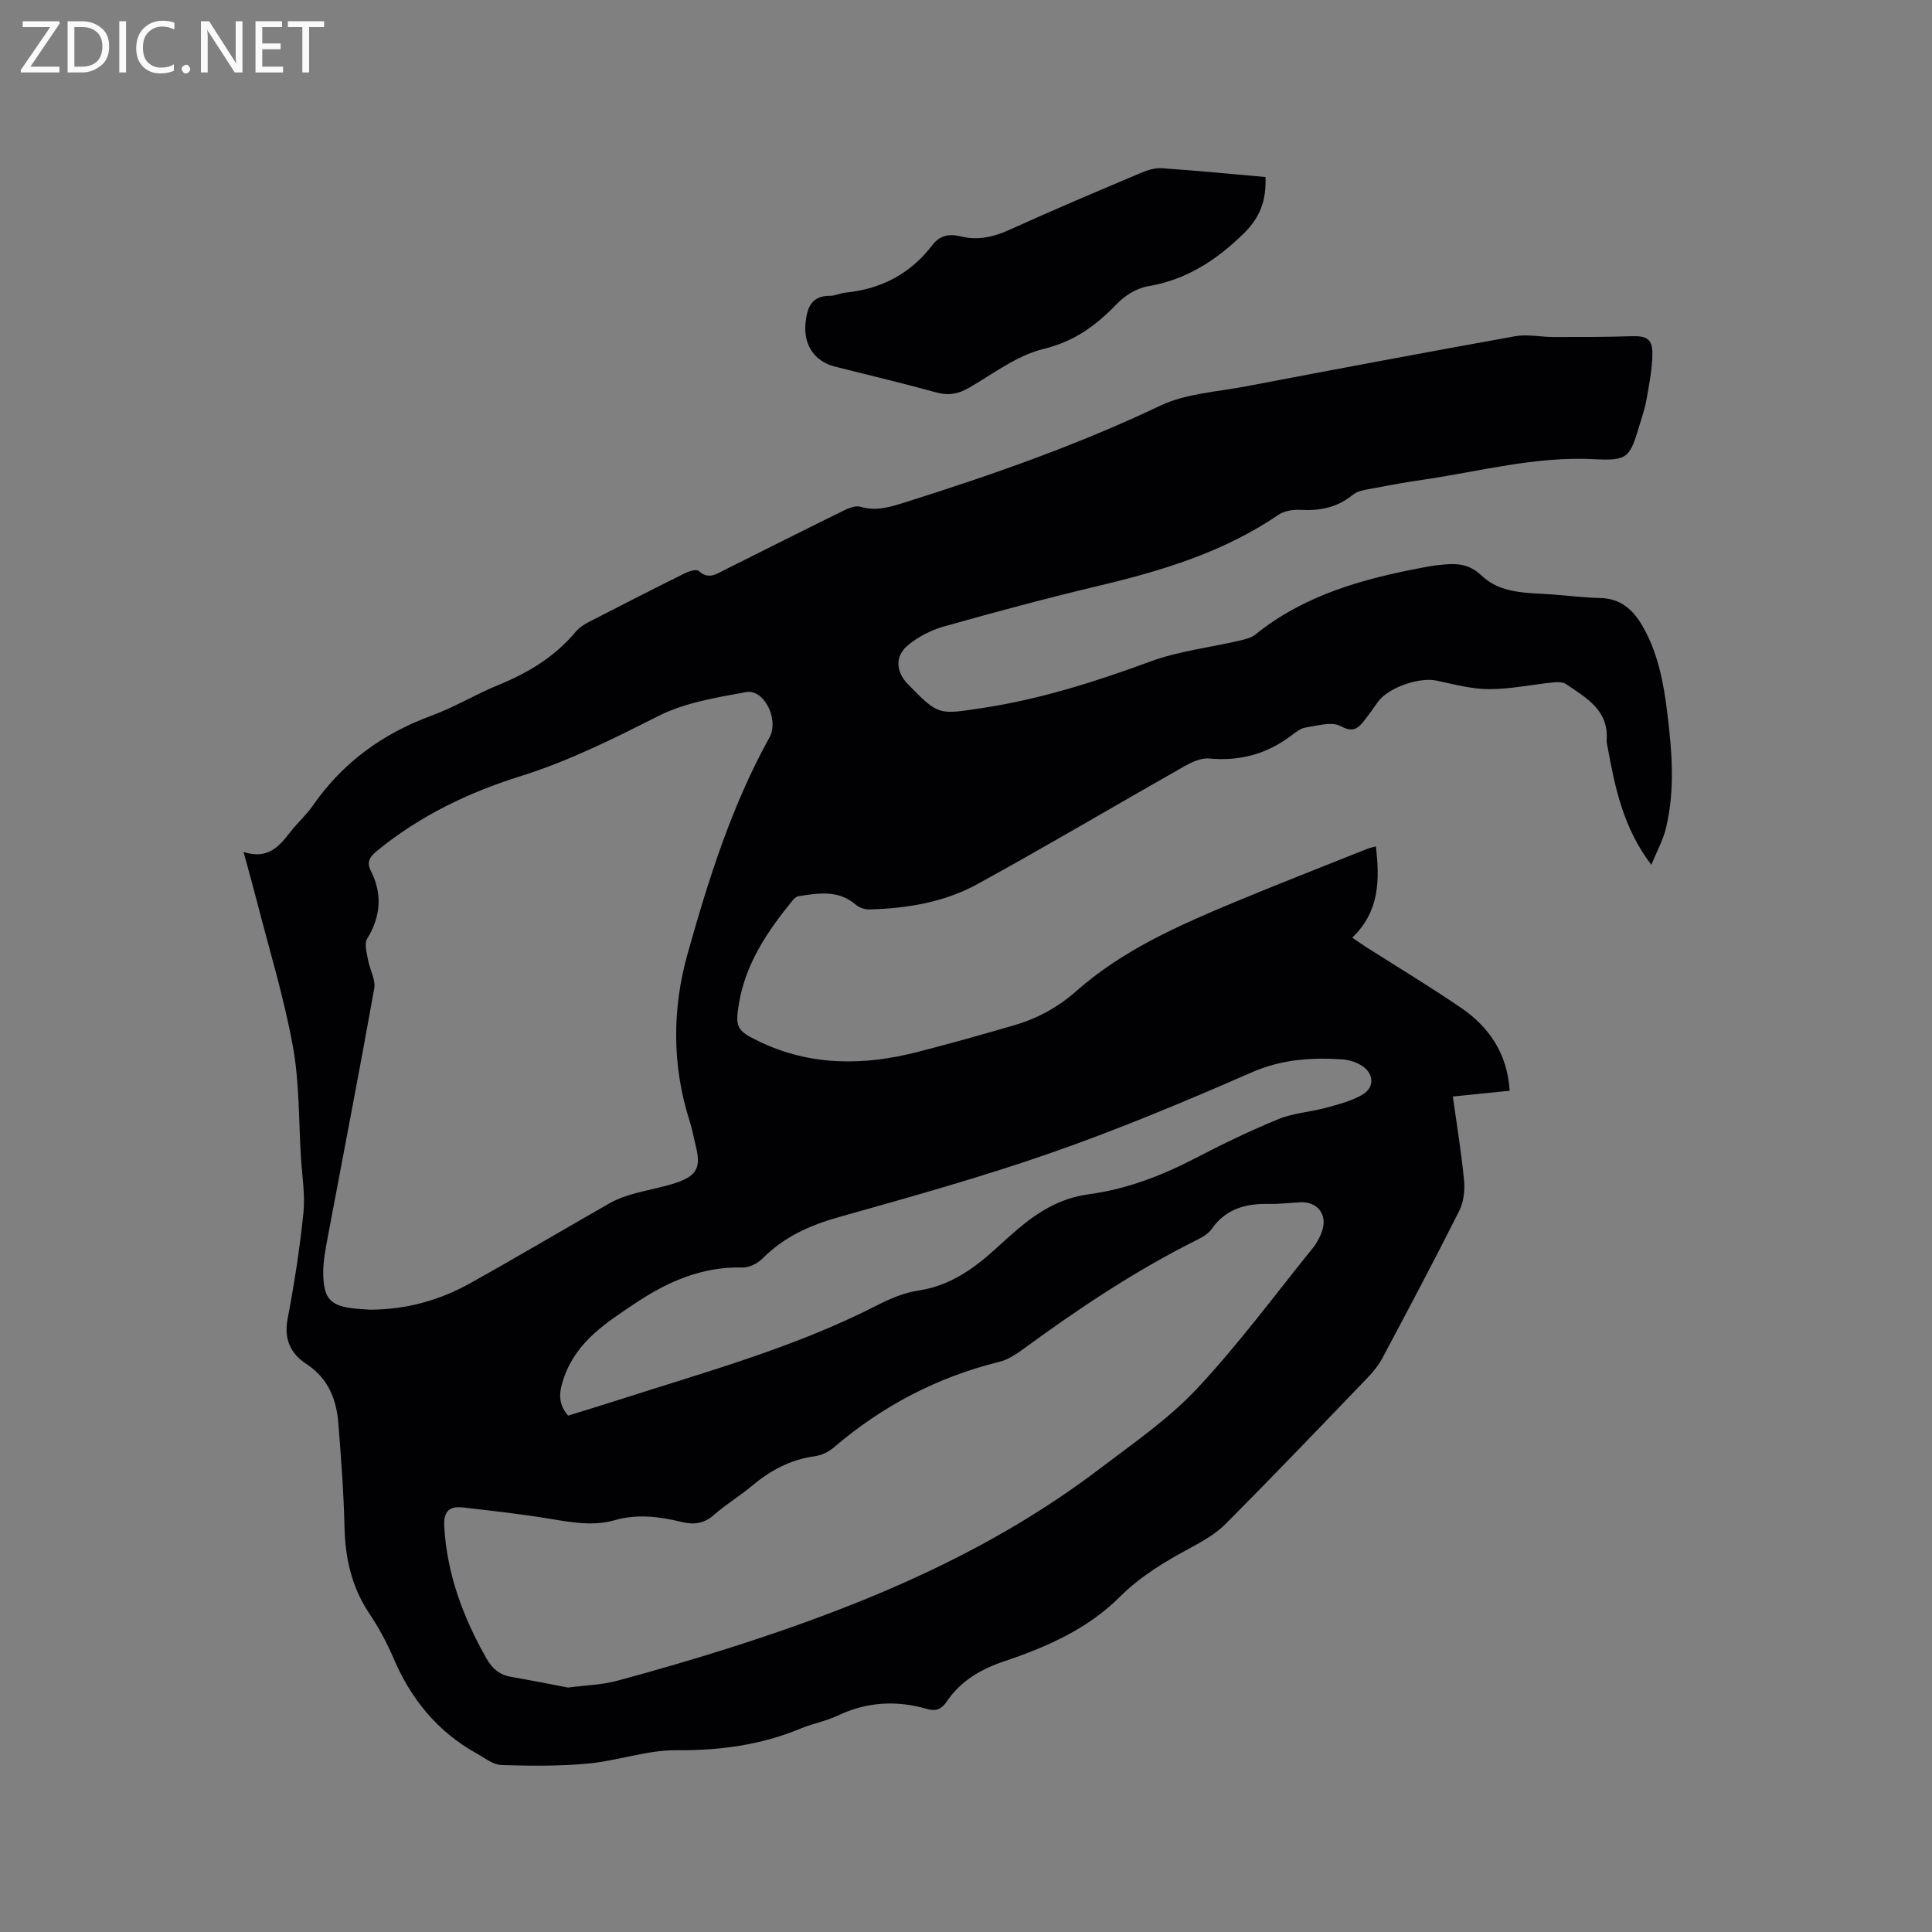 <svg enable-background="new 0 0 400 400" viewBox="0 0 400 400" xmlns="http://www.w3.org/2000/svg"><rect x="0" y="0" width="400" height="400" fill="#808080" stroke="none"/><path d="m50.43 176.4c5.21 1.65 7.47-1.33 9.81-4.3 1.44-1.83 3.21-3.42 4.54-5.32 6.17-8.9 14.44-14.89 24.58-18.62 4.75-1.75 9.15-4.43 13.85-6.35 6.18-2.52 11.69-5.86 16.01-11.04.72-.86 1.77-1.52 2.78-2.04 6.59-3.4 13.19-6.76 19.83-10.06.85-.42 2.4-.88 2.83-.47 2.04 1.9 3.7.62 5.47-.26 8.15-4.07 16.28-8.17 24.45-12.19 1.08-.53 2.54-1.14 3.55-.84 3.41 1.03 6.45-.02 9.59-1.01 17.88-5.64 35.51-11.82 52.5-19.91 5.29-2.52 11.66-2.85 17.58-3.97 18.62-3.55 37.25-7.06 55.91-10.41 2.53-.45 5.24.16 7.86.16 5.39 0 10.78.02 16.16-.16 3.18-.11 4.44.54 4.38 3.78-.05 3.14-.69 6.29-1.23 9.41-.31 1.76-.92 3.48-1.43 5.2-2.01 6.7-2.36 7.44-9.36 7.07-12.16-.64-23.75 2.54-35.56 4.27-3.25.47-6.49 1.04-9.71 1.67-1.64.32-3.57.48-4.76 1.45-3.28 2.68-6.88 3.33-10.94 3.1-1.48-.09-3.28.24-4.48 1.06-11.33 7.71-24.12 11.57-37.27 14.69-10.7 2.55-21.34 5.41-31.93 8.39-2.66.75-5.35 2.13-7.47 3.9-2.75 2.28-2.48 5.51-.01 8.04 6.37 6.54 6.34 6.33 15.47 4.94 12.02-1.82 23.45-5.47 34.82-9.65 5.79-2.13 12.11-2.84 18.18-4.25 1.2-.28 2.54-.56 3.46-1.29 10.16-8.2 22.23-11.55 34.72-13.89 1.04-.19 2.09-.39 3.14-.5 3.25-.37 6.14-.57 9 2.17 3.97 3.83 9.55 3.53 14.72 3.91 3.27.24 6.54.66 9.81.73 4.23.09 6.8 2.38 8.78 5.8 3.2 5.54 4.36 11.67 5.12 17.89.99 8.02 1.66 16.07-.28 24.03-.6 2.46-1.88 4.75-3.01 7.52-5.82-7.65-7.51-15.96-9.04-24.31-.1-.52-.25-1.06-.21-1.57.42-6.2-4.27-8.7-8.41-11.54-.67-.46-1.8-.43-2.69-.34-4.43.45-8.85 1.4-13.27 1.39-3.62-.01-7.27-1.01-10.86-1.77-3.57-.76-9.93 1.42-12.1 4.37-.94 1.28-1.82 2.61-2.81 3.85-1.3 1.64-2.31 2.64-4.92 1.21-1.85-1-4.84-.09-7.28.29-1.07.16-2.09 1.01-3.02 1.71-5.04 3.79-10.62 5.29-16.94 4.7-1.68-.16-3.64.77-5.22 1.66-14.27 8.09-28.39 16.46-42.76 24.35-6.86 3.76-14.57 5.03-22.38 5.24-.94.02-2.11-.38-2.82-1-3.6-3.1-7.71-2.37-11.81-1.75-.45.07-.94.49-1.25.88-5.2 6.37-9.76 13.1-11.13 21.45-.8 4.89-.35 5.57 4.19 7.75 10.68 5.13 21.71 5.04 32.89 2.16 6.66-1.71 13.28-3.58 19.89-5.5 4.81-1.4 9.05-3.69 12.91-7.1 9.66-8.53 21.36-13.66 33.12-18.55 8.99-3.74 18.06-7.27 27.1-10.88.57-.23 1.18-.34 1.79-.51.82 6.92.76 13.49-4.89 18.89 1.23.83 2.07 1.43 2.93 1.98 6.52 4.16 13.16 8.15 19.54 12.51 5.84 3.99 9.62 9.42 10.12 17.21-3.86.39-7.58.77-11.76 1.19.81 5.88 1.76 11.58 2.31 17.32.2 2.06-.05 4.47-.96 6.29-5.13 10.22-10.5 20.32-15.87 30.42-.78 1.47-1.84 2.84-3 4.05-9.77 10.17-19.53 20.35-29.47 30.36-2.03 2.05-4.69 3.58-7.27 4.97-5.31 2.86-10.36 5.86-14.74 10.23-6.55 6.53-15.02 10.32-23.68 13.22-5.04 1.69-9.18 4.07-12.14 8.45-.99 1.46-2.12 2.05-4.01 1.5-6.3-1.83-12.46-1.51-18.49 1.35-2.47 1.17-5.25 1.67-7.79 2.72-8.25 3.42-16.77 4.54-25.72 4.47-6.04-.04-12.07 2.18-18.16 2.75-5.96.56-12 .5-17.99.31-1.71-.05-3.42-1.44-5.05-2.35-8.19-4.52-13.71-11.33-17.35-19.88-1.36-3.2-3.07-6.31-5-9.21-3.66-5.49-4.96-11.48-5.1-17.97-.16-7.1-.71-14.19-1.26-21.27-.39-5.03-2.08-9.38-6.64-12.36-3.2-2.09-4.68-5.08-3.88-9.27 1.38-7.28 2.53-14.63 3.28-22 .38-3.75-.27-7.6-.51-11.41-.48-7.72-.3-15.57-1.68-23.13-1.86-10.17-4.92-20.12-7.49-30.16-.79-3.07-1.65-6.11-2.71-10.02zm26.18 94.76c7.68-.04 14.47-1.99 20.75-5.49 9.71-5.41 19.27-11.09 28.93-16.59 1.44-.82 3.07-1.4 4.67-1.86 3.05-.87 6.22-1.37 9.2-2.4 4.17-1.44 4.97-3.23 3.92-7.44-.43-1.75-.75-3.53-1.29-5.24-3.68-11.54-3.64-23.26-.42-34.72 4.32-15.37 9.12-30.63 16.93-44.72 2.06-3.72-1.11-10.08-4.8-9.41-6.2 1.13-12.73 2.18-18.25 4.98-9.28 4.7-18.51 9.31-28.45 12.42-10.81 3.38-20.85 8.2-29.68 15.42-1.53 1.25-2.3 2.3-1.33 4.22 2.43 4.81 2.03 9.42-.78 14.05-.63 1.03-.07 2.89.18 4.32.35 2.02 1.62 4.12 1.29 5.97-3.07 17.19-6.41 34.33-9.63 51.5-.47 2.48-.96 5.02-.93 7.53.07 5.33 1.61 6.79 6.92 7.26 1.06.09 2.12.15 2.77.2zm41.01 78.23c3.66-.48 7-.56 10.13-1.4 8.27-2.23 16.49-4.62 24.64-7.24 26.84-8.62 52.65-19.44 75.29-36.66 6.9-5.25 14.2-10.25 20.08-16.52 8.61-9.18 16.13-19.38 24.05-29.19.9-1.12 1.62-2.5 2.02-3.87.92-3.18-1.17-5.71-4.46-5.59-2.22.08-4.45.39-6.66.34-4.77-.1-8.91.99-11.84 5.18-.69.98-1.9 1.7-3.01 2.25-12.76 6.35-24.54 14.23-36.01 22.62-1.51 1.1-3.21 2.22-4.98 2.65-12.87 3.18-24.24 9.15-34.3 17.77-1.06.91-2.57 1.59-3.95 1.78-5.01.69-9.16 2.95-12.97 6.15-2.51 2.11-5.37 3.81-7.83 5.98-2.08 1.84-4.2 2.08-6.72 1.46-4.56-1.12-9.16-1.69-13.8-.37-4.53 1.3-8.98.45-13.5-.29-5.94-.97-11.93-1.66-17.91-2.33-2.82-.32-4.1.71-3.91 4 .58 9.89 3.92 18.77 8.74 27.26 1.19 2.09 2.68 3.38 5.05 3.8 4.07.7 8.1 1.51 11.85 2.22zm0-56.3c3.43-1.07 6.87-2.1 10.28-3.2 18.12-5.84 36.54-10.86 53.61-19.6 2.7-1.38 5.64-2.65 8.6-3.09 6.43-.96 11.34-4.39 15.94-8.57 1.49-1.35 2.98-2.71 4.51-4.02 4.32-3.7 8.99-6.57 14.84-7.35 7.83-1.04 15.11-3.84 22.13-7.49 5.63-2.93 11.37-5.7 17.24-8.1 3.06-1.25 6.54-1.43 9.77-2.32 2.57-.7 5.27-1.38 7.53-2.71 2.61-1.53 2.4-4.45-.21-6.06-1.13-.69-2.55-1.15-3.87-1.24-6.47-.44-12.65-.03-18.88 2.7-13.66 5.98-27.46 11.75-41.53 16.66-14.47 5.05-29.29 9.17-44.05 13.33-5.96 1.68-11.23 4.09-15.63 8.5-1.01 1.02-2.74 1.93-4.11 1.89-8.34-.23-15.5 2.89-22.21 7.37-5.98 4-12.09 7.86-14.74 15.2-1.05 2.92-1.5 5.49.78 8.1z" fill="#010104"/><path d="m262.01 36.65c.17 4.82-1.07 8.34-4.56 11.74-5.71 5.57-11.86 9.54-19.82 10.89-2.29.39-4.73 1.91-6.37 3.61-4.31 4.49-8.81 7.8-15.22 9.36-5.47 1.33-10.37 5.11-15.4 8.03-2.27 1.32-4.31 1.66-6.87.95-6.93-1.92-13.93-3.56-20.91-5.33-4.24-1.07-6.52-4.52-6.09-8.94.32-3.23 1.18-5.75 5.13-5.72 1.03.01 2.05-.55 3.09-.65 7.41-.72 13.49-3.88 18.02-9.82 1.6-2.1 3.58-2.4 5.88-1.83 3.56.88 6.78.15 10.1-1.36 9.05-4.11 18.21-7.97 27.36-11.84 1.31-.56 2.85-1 4.24-.91 7.07.49 14.12 1.18 21.42 1.82z" fill="#010104"/><g fill="#fbfafa"><path d="m12.4 4.8-6.1 9h6v1.2h-8v-.5l6.1-8.9h-5.7v-1.2h7.6v.4z"/><path d="m14 15v-10.6h3c1.6 0 2.9.5 4 1.4s1.6 2.2 1.6 3.8-.5 3-1.6 3.9-2.4 1.5-4 1.5zm1.4-9.4v8.2h1.6c1.3 0 2.4-.4 3.1-1.1s1.1-1.8 1.1-3.1-.4-2.3-1.2-3-1.8-1-3.1-1z"/><path d="m26.1 4.4v10.6h-1.4v-10.6z"/><path d="m36.1 14.6c-.8.4-1.8.6-2.9.6-1.5 0-2.7-.5-3.6-1.4s-1.4-2.2-1.4-3.8c0-1.7.5-3.1 1.5-4.1s2.3-1.6 3.9-1.6c1 0 1.8.1 2.5.4v1.4c-.8-.4-1.6-.6-2.5-.6-1.2 0-2.1.4-2.9 1.2s-1.1 1.8-1.1 3.2c0 1.3.3 2.3 1 3s1.6 1.1 2.7 1.1c1 0 2-.2 2.7-.7v1.3z"/><path d="m37.6 14.3c0-.2.1-.5.3-.6s.4-.3.6-.3c.3 0 .5.1.6.3s.3.4.3.6-.1.4-.3.6-.4.3-.6.3c-.3 0-.5-.1-.6-.3s-.3-.4-.3-.6z"/><path d="m50.2 15h-1.6l-5.3-8.2c-.2-.2-.3-.5-.4-.7 0 .2.1.7.1 1.5v7.4h-1.4v-10.6h1.7l5.2 8.1c.2.4.4.6.4.7 0-.3-.1-.8-.1-1.5v-7.3h1.4z"/><path d="m58.6 15h-5.7v-10.6h5.5v1.2h-4.1v3.4h3.8v1.2h-3.8v3.6h4.3z"/><path d="m67.1 5.6h-3.1v9.4h-1.4v-9.4h-3v-1.2h7.5z"/></g></svg>